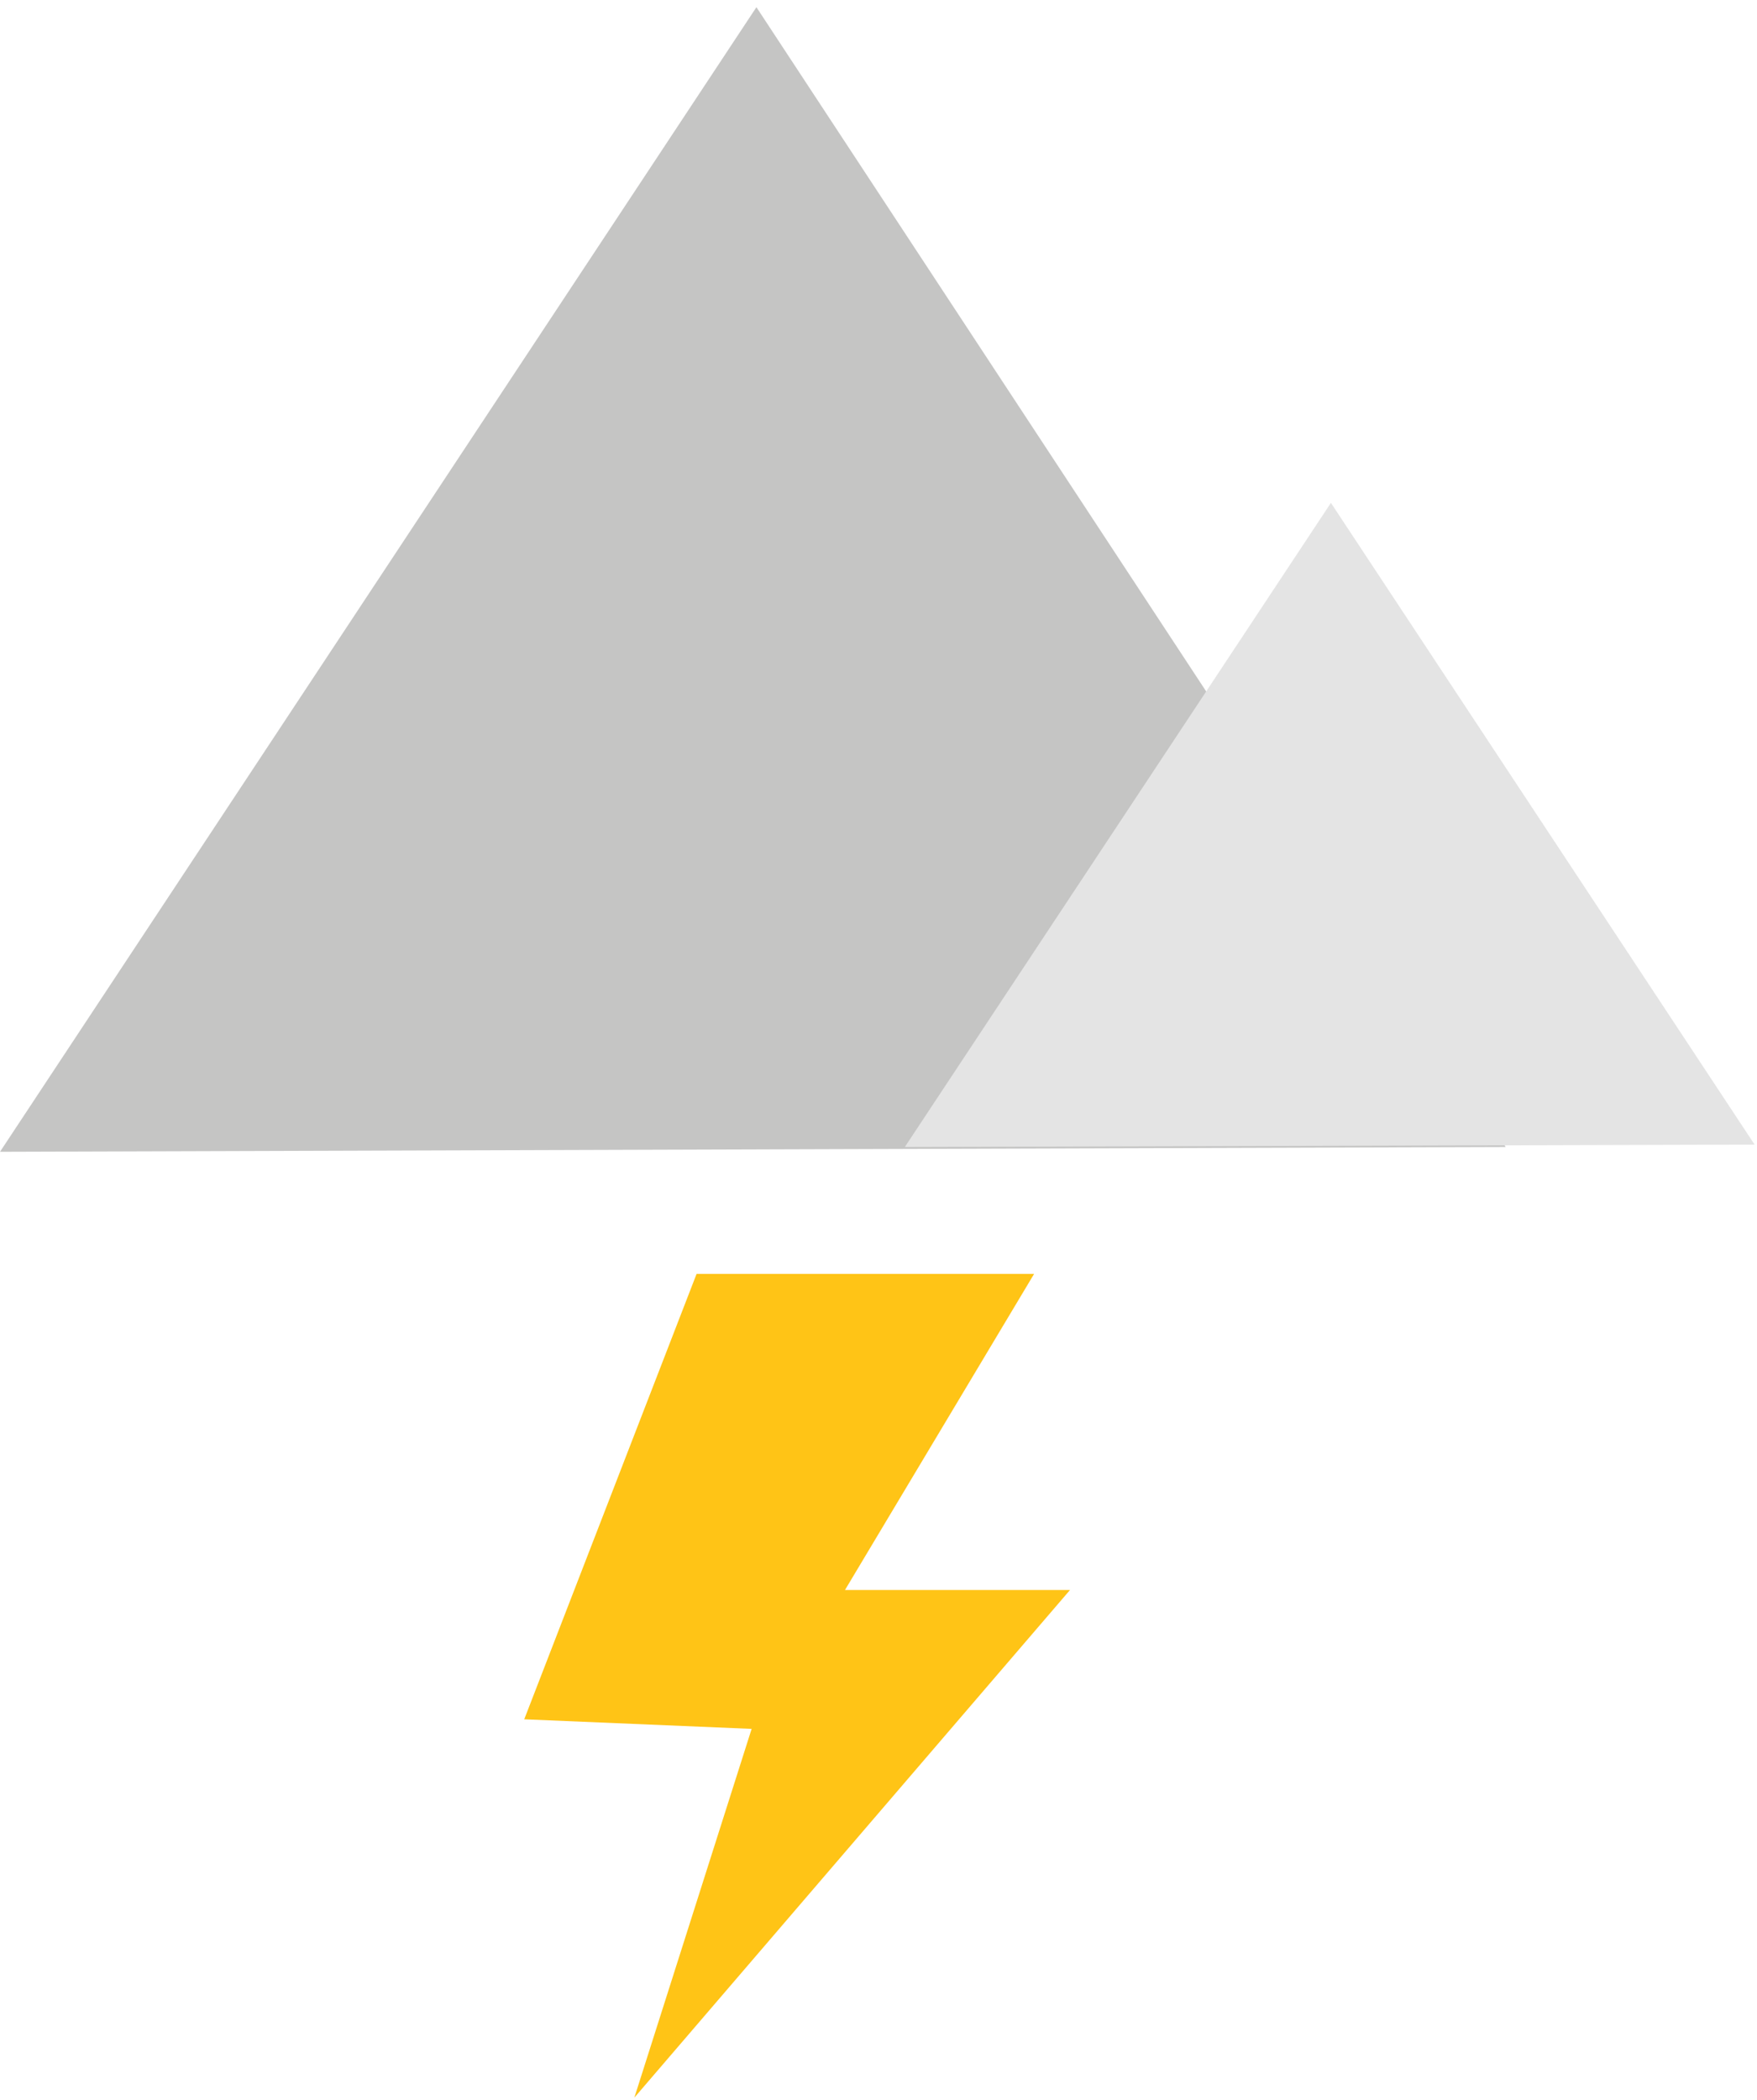 <svg version="1.1" id="thunder_icon" xmlns="http://www.w3.org/2000/svg" xmlns:xlink="http://www.w3.org/1999/xlink" x="0px" y="0px" viewBox="0 0 73.4 87.7" style="enable-background:new 0 0 73.4 87.7;" xml:space="preserve">
    <style type="text/css">
        .th0{fill:#C5C5C4;}
        .th1{fill:#E4E4E4;}
        .th2{fill:#FFC416;}
    </style>
    <g id="XMLID_99_">
        <g id="XMLID_122_">
            <g id="XMLID_134_">

                <!-- Big Pyramid -->
                <polyline id="XMLID_136_" class="th0" points="0,48.1 31.6,0.3 62.9,47.9"/>

                <!-- Small Pyramid -->
                <polyline id="XMLID_135_" class="th1" points="37.8,47.9 55.6,21 73.3,47.8"/>
            </g>
        </g>
    </g>

    <!-- Ray -->
    <polygon id="XMLID_98_" class="th2" points="29.1,53.2 43.2,53.2 35.3,66.4 44.7,66.4 26.5,87.6 31.4,72.2 21.9,71.8 "/>
</svg>
